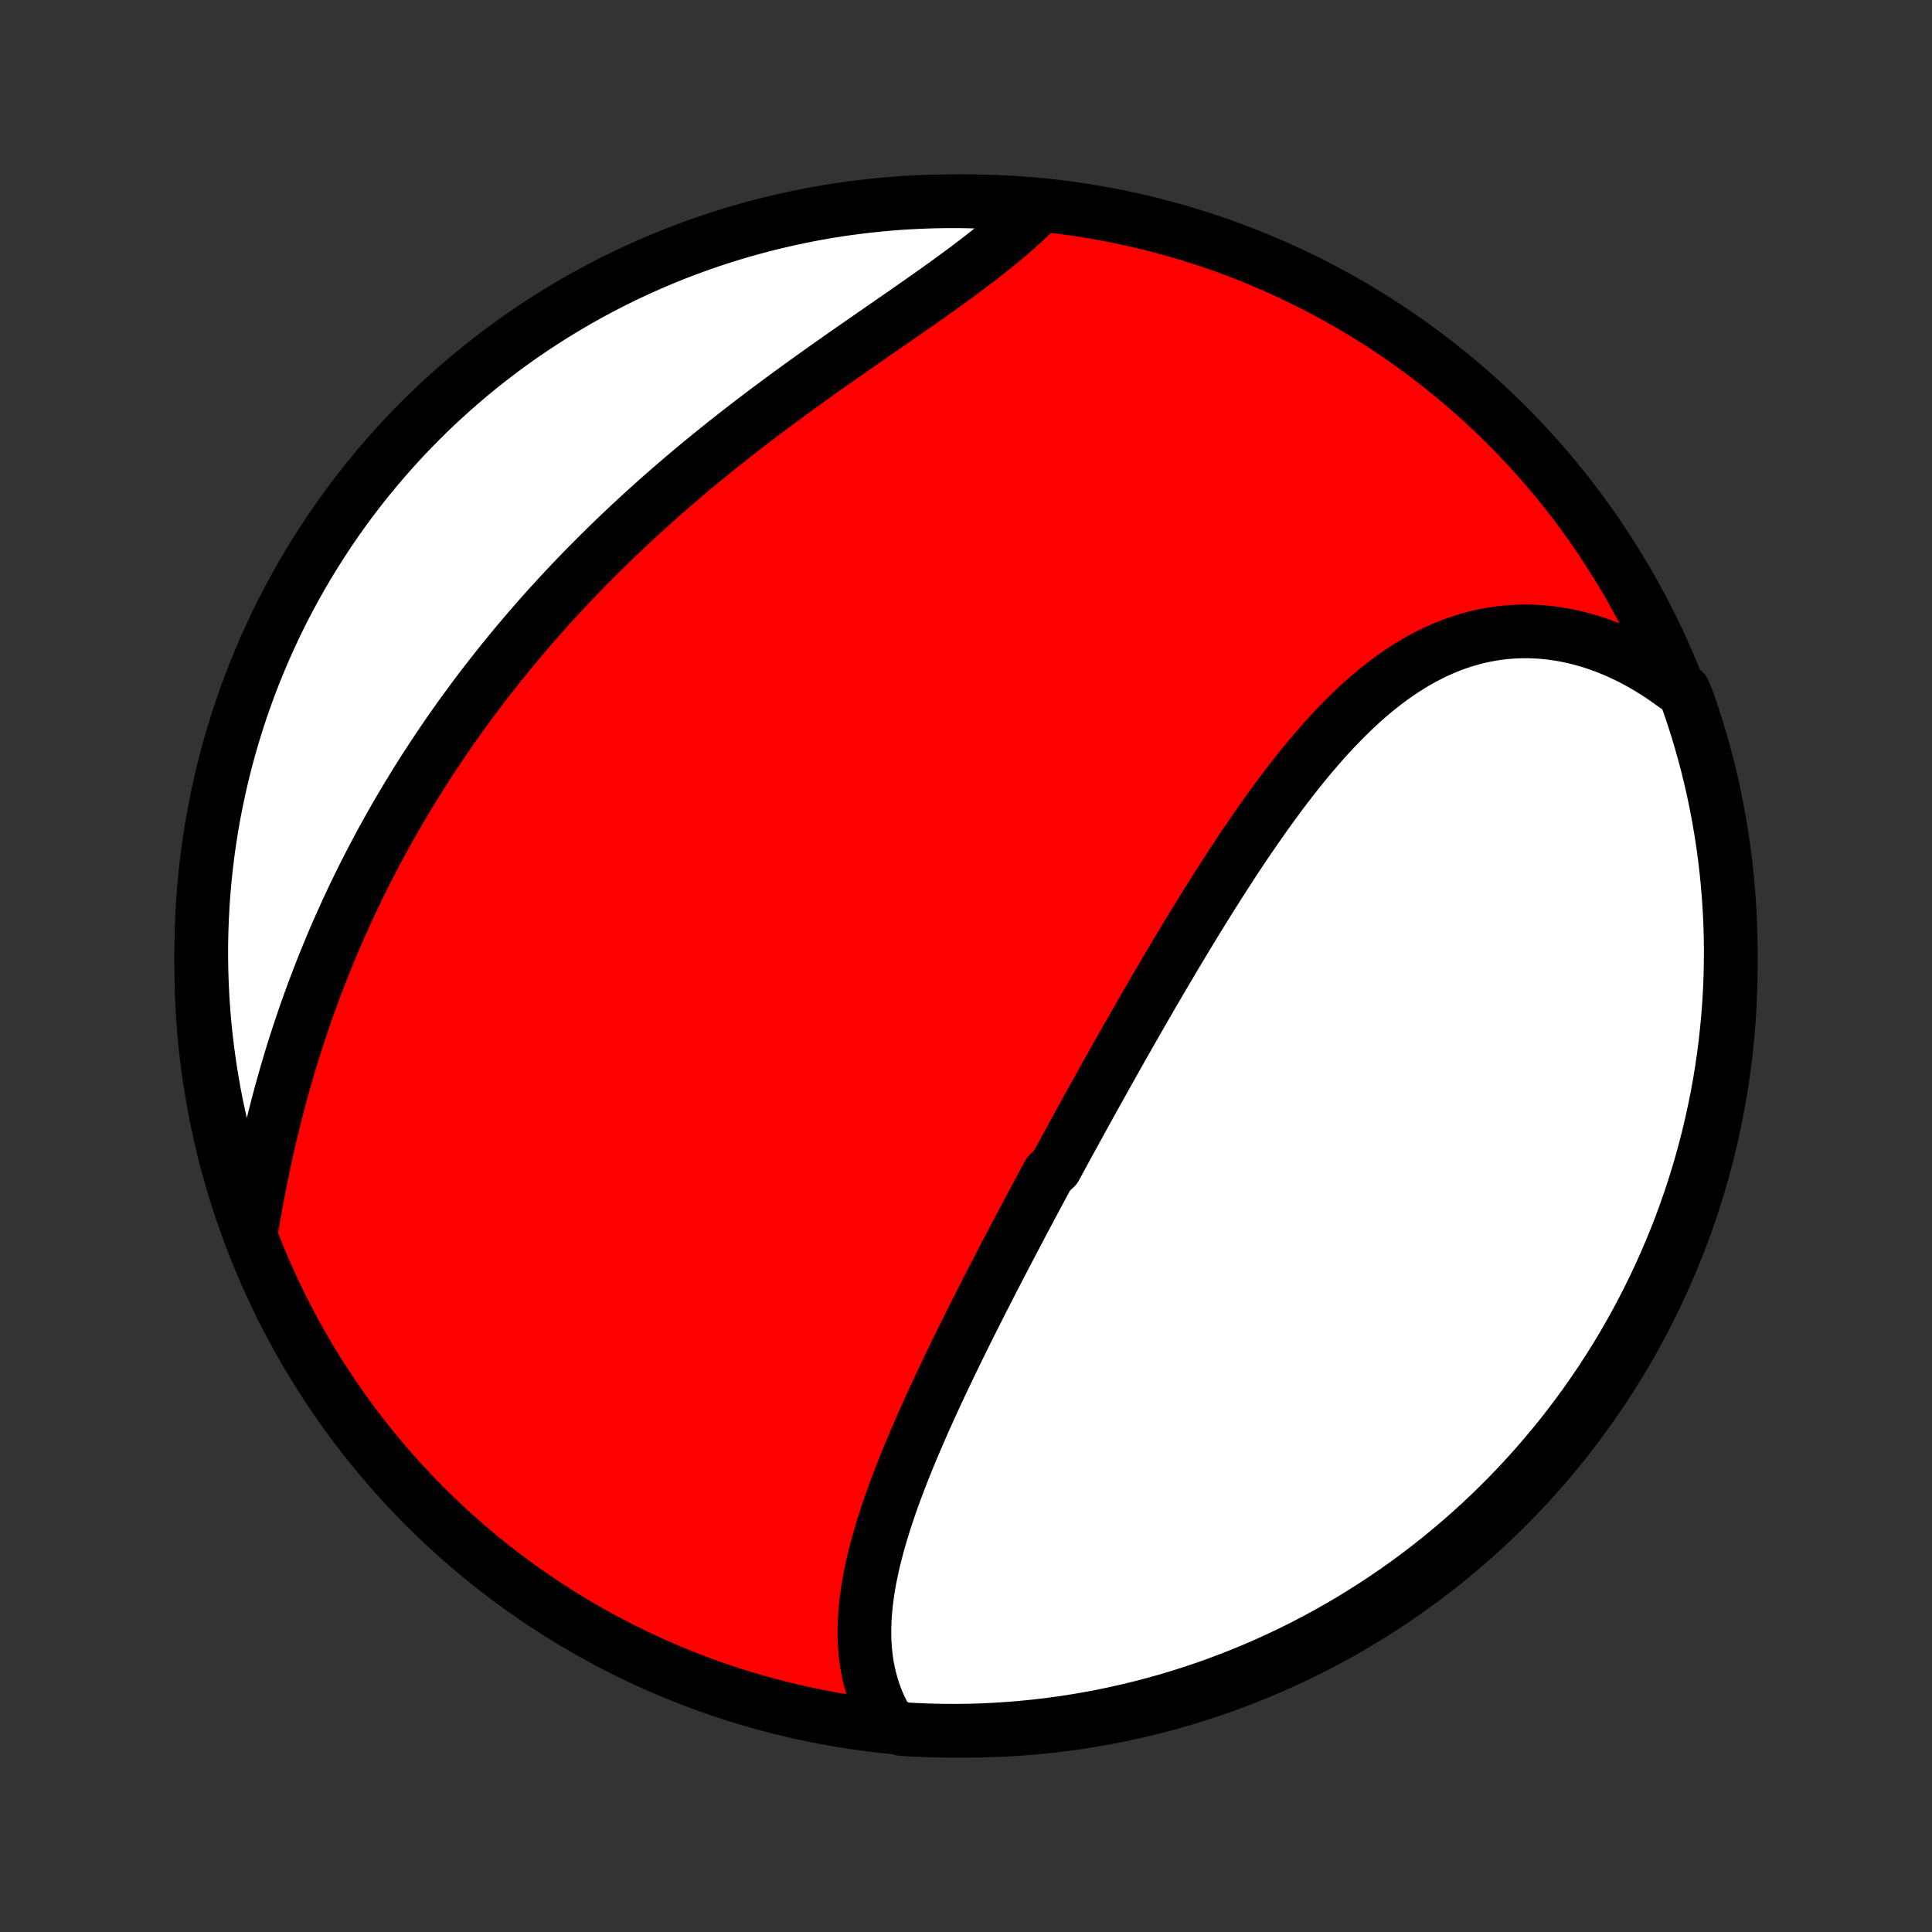 <?xml version="1.0" encoding="utf-8" standalone="no"?>
<!DOCTYPE svg PUBLIC "-//W3C//DTD SVG 1.1//EN"
  "http://www.w3.org/Graphics/SVG/1.1/DTD/svg11.dtd">
<!-- Created with matplotlib (http://matplotlib.org/) -->
<svg height="72pt" version="1.1" viewBox="0 0 72 72" width="72pt" xmlns="http://www.w3.org/2000/svg" xmlns:xlink="http://www.w3.org/1999/xlink">
 <rect x="0" y="0" width="72" height="72" fill="#333333" stroke="none"/>
 <defs>
  <style type="text/css">
*{stroke-linecap:butt;stroke-linejoin:round;}
  </style>
 </defs>
 <g id="figure_1">
  <g id="patch_1">
   <path d="
M0 72
L72 72
L72 0
L0 0
z
" style="fill:none;"/>
  </g>
  <g id="axes_1">
   <g id="PatchCollection_1">
    <defs>
     <path d="
M36 -7.5
C43.558 -7.5 50.808 -10.503 56.153 -15.848
C61.497 -21.192 64.5 -28.442 64.5 -36
C64.5 -43.558 61.497 -50.808 56.153 -56.153
C50.808 -61.497 43.558 -64.5 36 -64.5
C28.442 -64.5 21.192 -61.497 15.848 -56.153
C10.503 -50.808 7.5 -43.558 7.5 -36
C7.5 -28.442 10.503 -21.192 15.848 -15.848
C21.192 -10.503 28.442 -7.5 36 -7.5
z
" id="C0_0_a811fe30f3"/>
     <path d="
M33.092 -7.813
L32.963 -8.037
L32.846 -8.265
L32.74 -8.494
L32.644 -8.726
L32.559 -8.961
L32.485 -9.197
L32.42 -9.435
L32.364 -9.675
L32.318 -9.916
L32.281 -10.159
L32.252 -10.403
L32.232 -10.648
L32.219 -10.895
L32.214 -11.142
L32.217 -11.39
L32.226 -11.639
L32.242 -11.888
L32.265 -12.138
L32.293 -12.389
L32.327 -12.639
L32.367 -12.891
L32.411 -13.142
L32.461 -13.394
L32.515 -13.646
L32.574 -13.898
L32.637 -14.15
L32.704 -14.402
L32.775 -14.655
L32.849 -14.907
L32.926 -15.159
L33.007 -15.41
L33.09 -15.662
L33.176 -15.913
L33.265 -16.165
L33.356 -16.416
L33.45 -16.666
L33.545 -16.916
L33.643 -17.166
L33.742 -17.416
L33.843 -17.665
L33.946 -17.914
L34.051 -18.162
L34.157 -18.41
L34.264 -18.658
L34.372 -18.905
L34.482 -19.151
L34.592 -19.398
L34.704 -19.643
L34.817 -19.889
L34.93 -20.134
L35.045 -20.378
L35.16 -20.622
L35.276 -20.865
L35.392 -21.108
L35.509 -21.351
L35.627 -21.593
L35.745 -21.835
L35.864 -22.076
L35.983 -22.317
L36.103 -22.558
L36.223 -22.798
L36.344 -23.037
L36.465 -23.277
L36.586 -23.516
L36.708 -23.755
L36.83 -23.993
L36.952 -24.231
L37.075 -24.469
L37.197 -24.706
L37.321 -24.944
L37.444 -25.181
L37.568 -25.418
L37.692 -25.654
L37.816 -25.891
L37.941 -26.127
L38.065 -26.363
L38.19 -26.599
L38.316 -26.835
L38.441 -27.071
L38.567 -27.307
L38.693 -27.543
L38.82 -27.779
L38.947 -28.014
L39.074 -28.25
L39.328 -28.486
L39.456 -28.722
L39.585 -28.958
L39.713 -29.195
L39.842 -29.431
L39.972 -29.667
L40.102 -29.904
L40.232 -30.141
L40.362 -30.378
L40.493 -30.615
L40.624 -30.853
L40.756 -31.091
L40.889 -31.329
L41.022 -31.567
L41.155 -31.806
L41.288 -32.045
L41.423 -32.284
L41.558 -32.524
L41.693 -32.764
L41.829 -33.005
L41.966 -33.245
L42.103 -33.487
L42.241 -33.728
L42.379 -33.97
L42.519 -34.213
L42.658 -34.456
L42.799 -34.699
L42.94 -34.943
L43.083 -35.187
L43.225 -35.431
L43.369 -35.676
L43.514 -35.921
L43.659 -36.167
L43.805 -36.413
L43.953 -36.659
L44.101 -36.906
L44.25 -37.153
L44.4 -37.4
L44.551 -37.647
L44.703 -37.895
L44.856 -38.142
L45.01 -38.39
L45.166 -38.638
L45.322 -38.886
L45.48 -39.133
L45.639 -39.381
L45.799 -39.629
L45.96 -39.876
L46.123 -40.123
L46.287 -40.369
L46.453 -40.615
L46.62 -40.861
L46.788 -41.105
L46.958 -41.349
L47.13 -41.592
L47.303 -41.834
L47.478 -42.075
L47.654 -42.314
L47.832 -42.552
L48.013 -42.789
L48.194 -43.023
L48.378 -43.256
L48.564 -43.487
L48.752 -43.715
L48.942 -43.941
L49.134 -44.164
L49.328 -44.385
L49.524 -44.602
L49.723 -44.816
L49.924 -45.026
L50.128 -45.233
L50.334 -45.435
L50.542 -45.634
L50.753 -45.828
L50.967 -46.017
L51.184 -46.201
L51.403 -46.38
L51.625 -46.553
L51.849 -46.721
L52.077 -46.882
L52.307 -47.037
L52.541 -47.185
L52.777 -47.327
L53.016 -47.461
L53.258 -47.588
L53.503 -47.708
L53.751 -47.819
L54.001 -47.923
L54.254 -48.018
L54.51 -48.104
L54.769 -48.182
L55.03 -48.251
L55.293 -48.311
L55.559 -48.361
L55.827 -48.403
L56.096 -48.434
L56.368 -48.456
L56.642 -48.468
L56.917 -48.471
L57.193 -48.463
L57.471 -48.445
L57.749 -48.418
L58.028 -48.38
L58.308 -48.333
L58.588 -48.275
L58.869 -48.208
L59.149 -48.13
L59.429 -48.043
L59.708 -47.946
L59.987 -47.839
L60.264 -47.722
L60.541 -47.595
L60.816 -47.46
L61.089 -47.314
L61.36 -47.16
L61.629 -46.996
L61.896 -46.823
L62.161 -46.641
L62.422 -46.451
L62.746 -46.252
L62.914 -45.844
L63.073 -45.375
L63.225 -44.904
L63.368 -44.43
L63.502 -43.954
L63.629 -43.475
L63.746 -42.994
L63.856 -42.511
L63.957 -42.026
L64.049 -41.538
L64.133 -41.05
L64.208 -40.559
L64.275 -40.068
L64.333 -39.575
L64.382 -39.081
L64.423 -38.586
L64.455 -38.09
L64.479 -37.594
L64.494 -37.097
L64.5 -36.6
L64.497 -36.102
L64.486 -35.605
L64.466 -35.108
L64.438 -34.611
L64.4 -34.114
L64.354 -33.618
L64.3 -33.123
L64.237 -32.628
L64.165 -32.135
L64.085 -31.643
L63.996 -31.152
L63.898 -30.663
L63.792 -30.175
L63.678 -29.689
L63.555 -29.205
L63.424 -28.723
L63.284 -28.243
L63.137 -27.765
L62.98 -27.29
L62.816 -26.818
L62.644 -26.349
L62.463 -25.882
L62.274 -25.419
L62.078 -24.959
L61.873 -24.502
L61.66 -24.048
L61.44 -23.599
L61.212 -23.153
L60.976 -22.71
L60.733 -22.273
L60.482 -21.839
L60.224 -21.409
L59.958 -20.984
L59.685 -20.564
L59.404 -20.148
L59.117 -19.737
L58.823 -19.331
L58.521 -18.93
L58.213 -18.534
L57.898 -18.144
L57.576 -17.759
L57.248 -17.38
L56.913 -17.006
L56.572 -16.638
L56.225 -16.276
L55.871 -15.92
L55.512 -15.57
L55.146 -15.226
L54.775 -14.889
L54.398 -14.558
L54.015 -14.234
L53.627 -13.916
L53.233 -13.605
L52.835 -13.301
L52.431 -13.003
L52.022 -12.713
L51.608 -12.43
L51.189 -12.154
L50.766 -11.885
L50.339 -11.624
L49.907 -11.37
L49.47 -11.123
L49.03 -10.884
L48.586 -10.653
L48.137 -10.429
L47.685 -10.214
L47.23 -10.006
L46.771 -9.806
L46.309 -9.614
L45.844 -9.43
L45.375 -9.254
L44.904 -9.086
L44.43 -8.927
L43.954 -8.775
L43.475 -8.632
L42.994 -8.498
L42.511 -8.372
L42.026 -8.254
L41.538 -8.144
L41.05 -8.043
L40.559 -7.951
L40.068 -7.867
L39.575 -7.792
L39.081 -7.725
L38.586 -7.667
L38.09 -7.618
L37.594 -7.577
L37.097 -7.545
L36.6 -7.521
L36.102 -7.506
L35.605 -7.5
L35.108 -7.503
L34.611 -7.514
L34.114 -7.534
L33.618 -7.562
z
" id="C0_1_f83b8b68a9"/>
     <path d="
M9.336 -25.962
L9.39 -26.291
L9.447 -26.621
L9.505 -26.951
L9.565 -27.281
L9.628 -27.611
L9.692 -27.941
L9.759 -28.27
L9.827 -28.599
L9.898 -28.928
L9.971 -29.256
L10.046 -29.583
L10.123 -29.91
L10.203 -30.235
L10.285 -30.56
L10.368 -30.883
L10.454 -31.205
L10.543 -31.526
L10.633 -31.846
L10.726 -32.164
L10.82 -32.481
L10.917 -32.797
L11.016 -33.111
L11.117 -33.423
L11.22 -33.734
L11.325 -34.044
L11.433 -34.352
L11.542 -34.658
L11.653 -34.962
L11.766 -35.266
L11.882 -35.567
L11.999 -35.867
L12.118 -36.165
L12.239 -36.461
L12.361 -36.756
L12.486 -37.05
L12.613 -37.341
L12.742 -37.631
L12.872 -37.92
L13.004 -38.207
L13.138 -38.492
L13.274 -38.776
L13.411 -39.058
L13.551 -39.339
L13.692 -39.618
L13.835 -39.895
L13.98 -40.172
L14.126 -40.446
L14.274 -40.72
L14.425 -40.992
L14.576 -41.262
L14.73 -41.532
L14.885 -41.799
L15.042 -42.066
L15.201 -42.331
L15.362 -42.595
L15.524 -42.858
L15.688 -43.12
L15.854 -43.38
L16.022 -43.639
L16.192 -43.897
L16.363 -44.154
L16.536 -44.41
L16.711 -44.665
L16.888 -44.919
L17.067 -45.171
L17.247 -45.423
L17.43 -45.673
L17.614 -45.923
L17.8 -46.172
L17.988 -46.419
L18.179 -46.666
L18.371 -46.912
L18.565 -47.157
L18.761 -47.401
L18.959 -47.645
L19.159 -47.887
L19.361 -48.129
L19.565 -48.369
L19.771 -48.609
L19.979 -48.848
L20.189 -49.087
L20.402 -49.324
L20.616 -49.561
L20.833 -49.797
L21.052 -50.032
L21.273 -50.267
L21.496 -50.501
L21.721 -50.734
L21.949 -50.966
L22.179 -51.197
L22.411 -51.428
L22.645 -51.658
L22.881 -51.887
L23.12 -52.116
L23.36 -52.344
L23.603 -52.571
L23.849 -52.797
L24.096 -53.022
L24.345 -53.247
L24.597 -53.471
L24.851 -53.694
L25.107 -53.916
L25.365 -54.137
L25.625 -54.358
L25.887 -54.578
L26.151 -54.796
L26.417 -55.014
L26.685 -55.231
L26.955 -55.448
L27.227 -55.663
L27.5 -55.877
L27.775 -56.091
L28.051 -56.303
L28.329 -56.514
L28.608 -56.725
L28.889 -56.934
L29.171 -57.143
L29.454 -57.351
L29.737 -57.557
L30.022 -57.763
L30.307 -57.967
L30.593 -58.171
L30.879 -58.374
L31.165 -58.575
L31.451 -58.776
L31.737 -58.975
L32.023 -59.174
L32.308 -59.372
L32.592 -59.569
L32.876 -59.765
L33.158 -59.961
L33.439 -60.155
L33.718 -60.349
L33.995 -60.542
L34.27 -60.734
L34.543 -60.926
L34.813 -61.117
L35.08 -61.307
L35.344 -61.497
L35.604 -61.687
L35.861 -61.876
L36.114 -62.065
L36.363 -62.254
L36.607 -62.442
L36.847 -62.63
L37.082 -62.819
L37.312 -63.007
L37.536 -63.194
L37.755 -63.382
L37.968 -63.57
L38.176 -63.758
L38.377 -63.946
L38.572 -64.135
L38.269 -64.323
L37.772 -64.41
L37.276 -64.445
L36.779 -64.471
L36.281 -64.489
L35.784 -64.499
L35.287 -64.499
L34.789 -64.491
L34.293 -64.474
L33.796 -64.449
L33.301 -64.415
L32.806 -64.372
L32.312 -64.32
L31.82 -64.26
L31.328 -64.192
L30.838 -64.115
L30.35 -64.029
L29.863 -63.934
L29.378 -63.831
L28.896 -63.72
L28.415 -63.6
L27.937 -63.472
L27.461 -63.336
L26.988 -63.191
L26.517 -63.038
L26.05 -62.876
L25.585 -62.707
L25.124 -62.529
L24.666 -62.343
L24.211 -62.149
L23.76 -61.947
L23.313 -61.738
L22.869 -61.52
L22.43 -61.295
L21.994 -61.062
L21.563 -60.821
L21.137 -60.573
L20.715 -60.317
L20.297 -60.054
L19.884 -59.784
L19.477 -59.506
L19.074 -59.221
L18.676 -58.929
L18.284 -58.63
L17.897 -58.325
L17.515 -58.012
L17.14 -57.693
L16.77 -57.367
L16.406 -57.034
L16.047 -56.696
L15.695 -56.35
L15.349 -55.999
L15.01 -55.642
L14.676 -55.278
L14.35 -54.909
L14.03 -54.534
L13.716 -54.153
L13.409 -53.767
L13.11 -53.376
L12.817 -52.979
L12.531 -52.577
L12.252 -52.169
L11.981 -51.757
L11.717 -51.34
L11.46 -50.919
L11.211 -50.493
L10.969 -50.062
L10.735 -49.628
L10.509 -49.189
L10.29 -48.746
L10.08 -48.299
L9.877 -47.848
L9.682 -47.394
L9.495 -46.937
L9.316 -46.476
L9.146 -46.011
L8.983 -45.544
L8.829 -45.074
L8.683 -44.601
L8.545 -44.126
L8.416 -43.648
L8.295 -43.167
L8.183 -42.685
L8.079 -42.2
L7.983 -41.714
L7.896 -41.226
L7.818 -40.736
L7.748 -40.245
L7.687 -39.752
L7.634 -39.259
L7.59 -38.764
L7.555 -38.269
L7.529 -37.772
L7.511 -37.276
L7.501 -36.779
L7.501 -36.281
L7.509 -35.784
L7.526 -35.287
L7.551 -34.789
L7.585 -34.293
L7.628 -33.796
L7.68 -33.301
L7.74 -32.806
L7.808 -32.312
L7.886 -31.82
L7.971 -31.328
L8.066 -30.838
L8.169 -30.35
L8.28 -29.863
L8.4 -29.378
L8.528 -28.896
L8.664 -28.415
L8.809 -27.937
L8.962 -27.461
L9.124 -26.988
z
" id="C0_2_b59fb92252"/>
    </defs>
    <g clip-path="url(#p1bffca34e9)">
     <use style="fill:#ff0000;stroke:#000000;stroke-width:2.0;" x="0.0" xlink:href="#C0_0_a811fe30f3" y="72.0"/>
    </g>
    <g clip-path="url(#p1bffca34e9)">
     <use style="fill:#ffffff;stroke:#000000;stroke-width:2.0;" x="0.0" xlink:href="#C0_1_f83b8b68a9" y="72.0"/>
    </g>
    <g clip-path="url(#p1bffca34e9)">
     <use style="fill:#ffffff;stroke:#000000;stroke-width:2.0;" x="0.0" xlink:href="#C0_2_b59fb92252" y="72.0"/>
    </g>
   </g>
  </g>
 </g>
 <defs>
  <clipPath id="p1bffca34e9">
   <rect height="72.0" width="72.0" x="0.0" y="0.0"/>
  </clipPath>
 </defs>
</svg>
